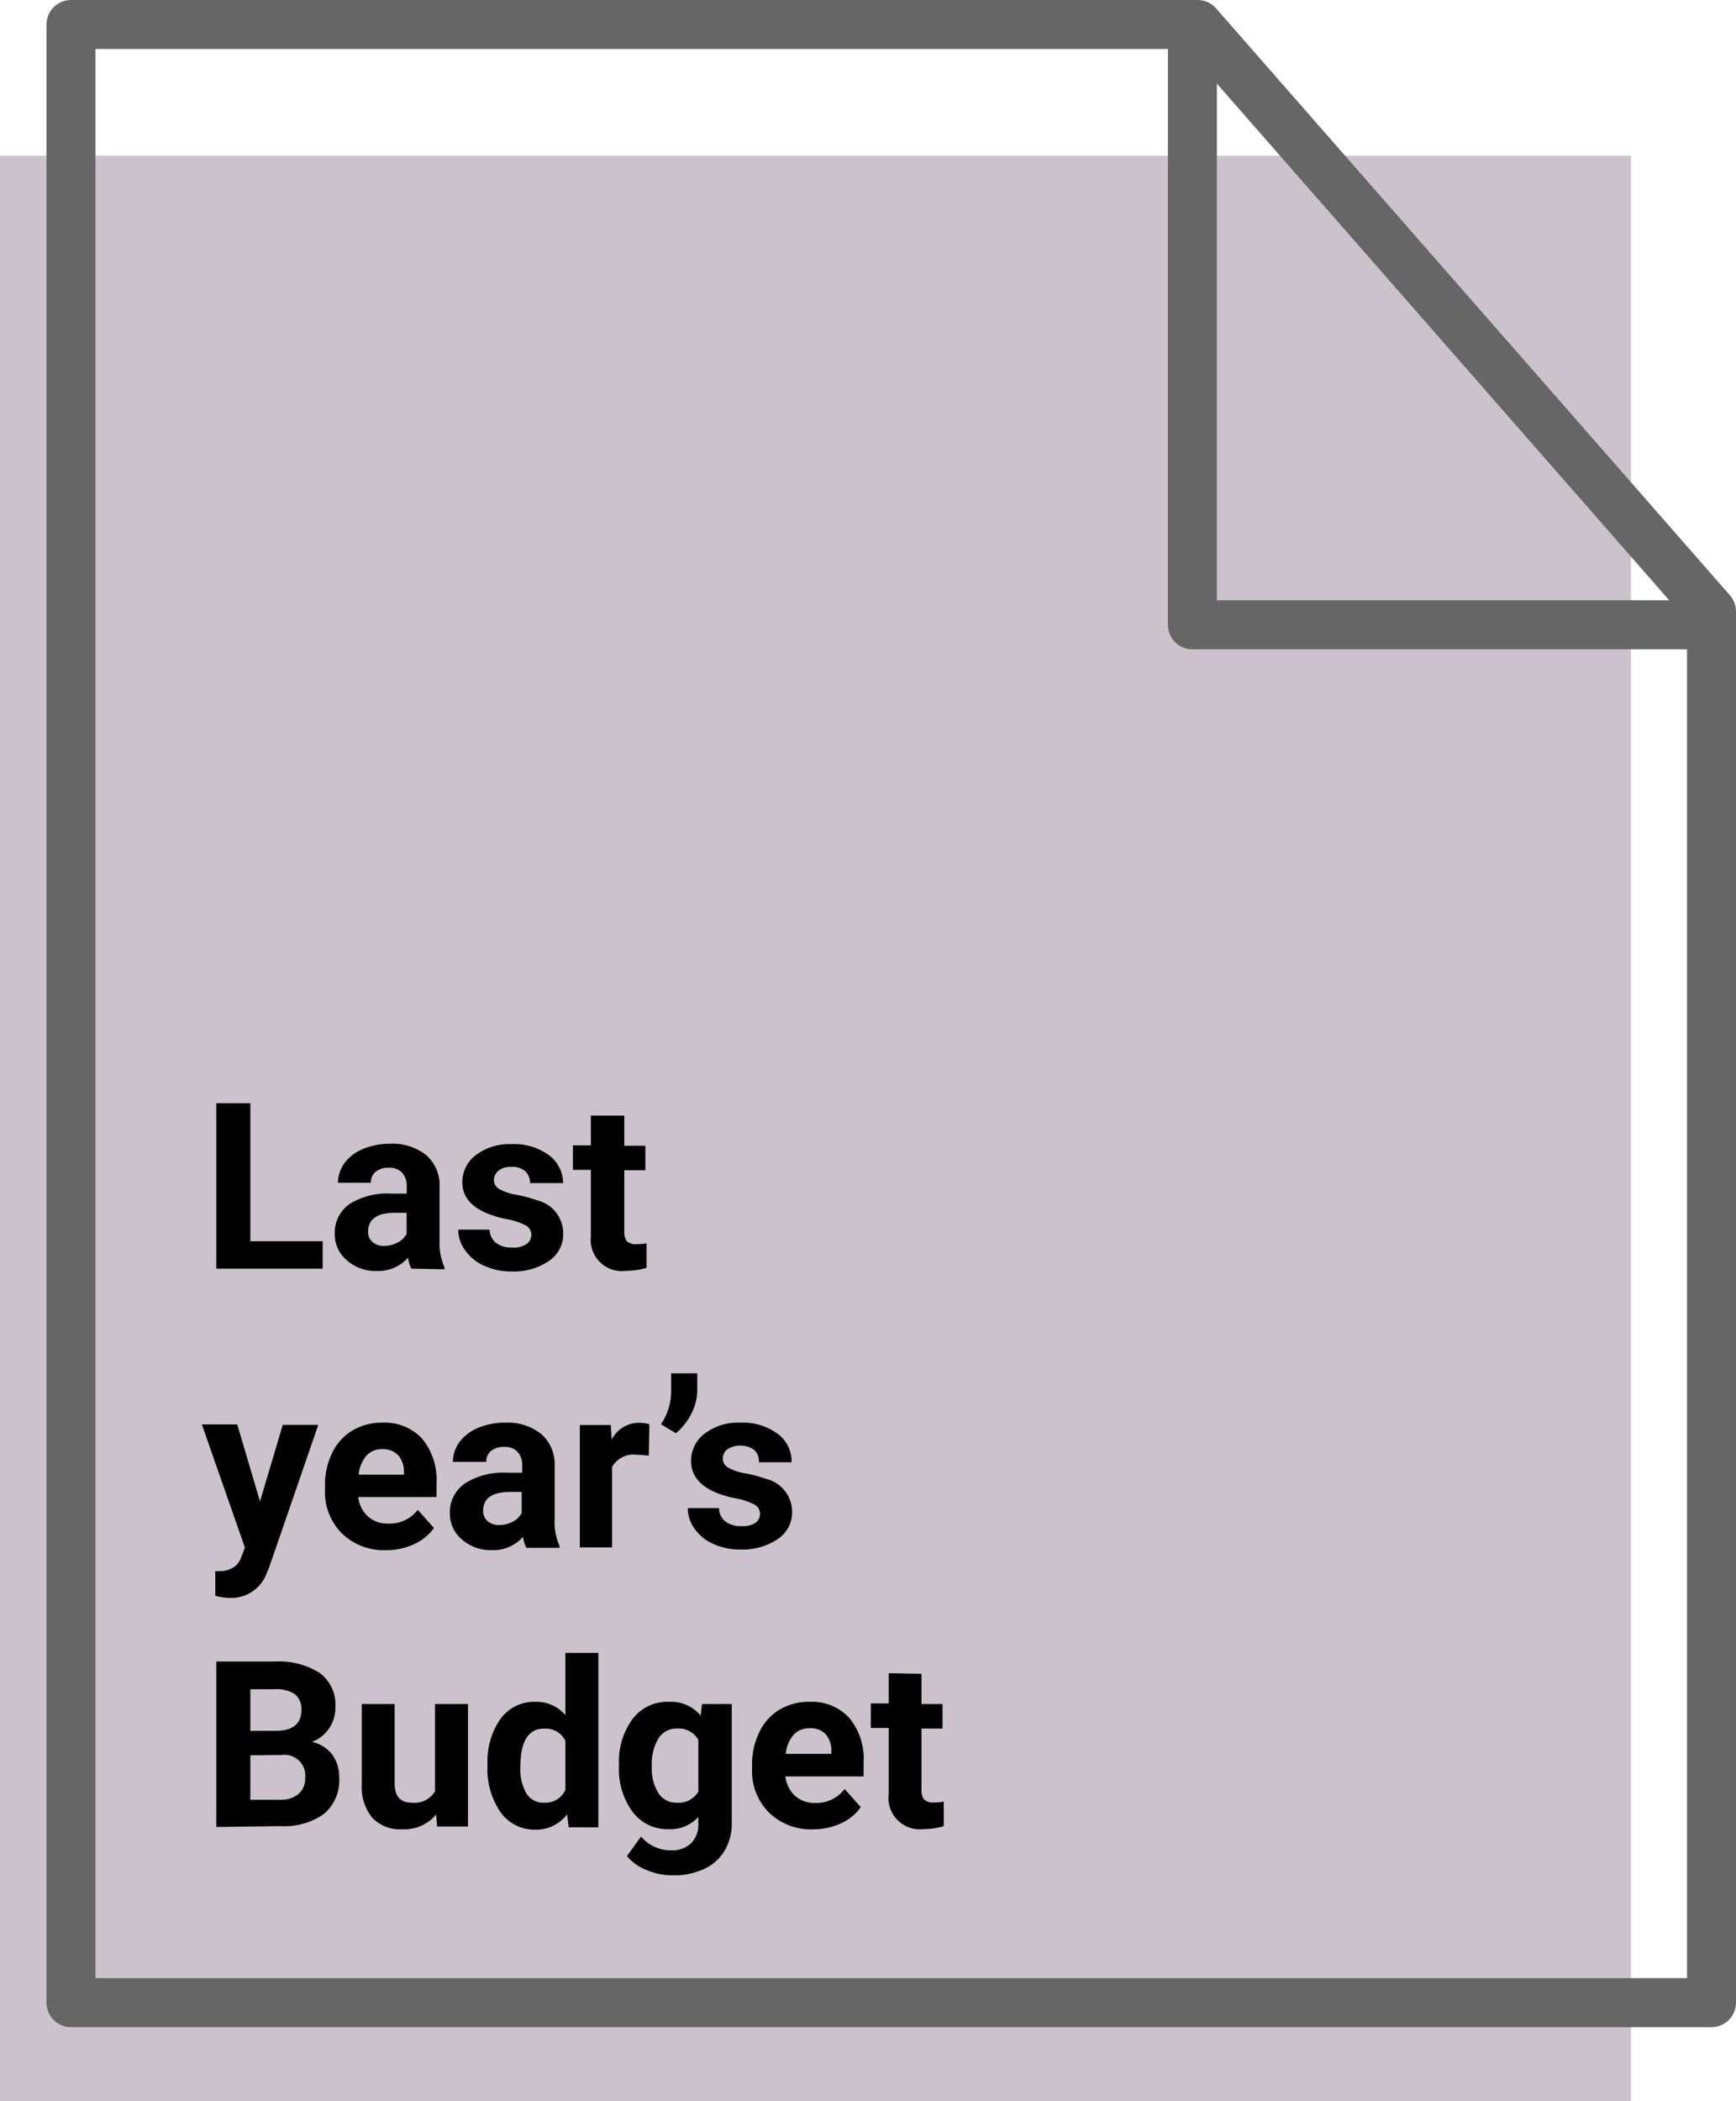 <svg xmlns="http://www.w3.org/2000/svg" viewBox="0 0 141.82 171.61"><defs><style>.cls-1{fill:#7d677d;opacity:0.4;}.cls-2{fill:none;stroke:#666;stroke-linecap:round;stroke-linejoin:round;stroke-width:4px;}</style></defs><title>Budget</title><g id="Layer_2" data-name="Layer 2"><g id="LY_Budget"><rect id="Rectangle_5194" data-name="Rectangle 5194" class="cls-1" y="12.72" width="133.24" height="158.89"/><polyline class="cls-2" points="97.41 2 97.41 51.03 139.77 51.03"/><polygon class="cls-2" points="97.84 2 5.8 2 5.8 163.57 139.82 163.57 139.82 49.94 97.84 2"/><path d="M20.45,101.38h5.91v2.24H17.67V90.11h2.78Z"/><path d="M33.6,103.62a3.2,3.2,0,0,1-.27-.9,3.22,3.22,0,0,1-2.53,1.09,3.57,3.57,0,0,1-2.45-.86,2.76,2.76,0,0,1-1-2.15,2.85,2.85,0,0,1,1.19-2.45A5.85,5.85,0,0,1,32,97.49h1.23v-.58a1.65,1.65,0,0,0-.36-1.11,1.4,1.4,0,0,0-1.13-.42,1.58,1.58,0,0,0-1.06.33,1.11,1.11,0,0,0-.38.89H27.61A2.78,2.78,0,0,1,28.14,95a3.58,3.58,0,0,1,1.53-1.16,5.53,5.53,0,0,1,2.2-.42,4.4,4.4,0,0,1,2.95.93A3.26,3.26,0,0,1,35.91,97v4.35a4.85,4.85,0,0,0,.4,2.16v.16Zm-2.22-1.86a2.3,2.3,0,0,0,1.1-.27,1.7,1.7,0,0,0,.74-.71V99.06h-1c-1.34,0-2.06.46-2.15,1.39v.16a1.05,1.05,0,0,0,.35.82A1.33,1.33,0,0,0,31.38,101.76Z"/><path d="M43.41,100.85a.88.88,0,0,0-.49-.78,5.36,5.36,0,0,0-1.56-.5q-3.59-.75-3.59-3a2.76,2.76,0,0,1,1.11-2.23,4.52,4.52,0,0,1,2.9-.89,4.8,4.8,0,0,1,3.06.9A2.84,2.84,0,0,1,46,96.63H43.3a1.29,1.29,0,0,0-.37-.95,1.55,1.55,0,0,0-1.16-.37,1.58,1.58,0,0,0-1.05.31,1,1,0,0,0-.37.77.81.81,0,0,0,.43.72,4.25,4.25,0,0,0,1.42.48,10.94,10.94,0,0,1,1.69.45,2.78,2.78,0,0,1,2.12,2.7A2.62,2.62,0,0,1,44.83,103a5.09,5.09,0,0,1-3,.85,5.3,5.3,0,0,1-2.24-.45A3.71,3.71,0,0,1,38,102.12a2.79,2.79,0,0,1-.56-1.69H40a1.39,1.39,0,0,0,.53,1.09,2.07,2.07,0,0,0,1.32.38,1.89,1.89,0,0,0,1.16-.29A.91.91,0,0,0,43.41,100.85Z"/><path d="M51,91.12v2.46h1.72v2H51v5a1.22,1.22,0,0,0,.21.8,1.08,1.08,0,0,0,.82.24,3.74,3.74,0,0,0,.79-.07v2a5.59,5.59,0,0,1-1.63.24A2.55,2.55,0,0,1,48.27,101V95.55H46.8v-2h1.47V91.12Z"/><path d="M21.24,122.63l1.86-6.25H26l-4,11.6-.22.53a3.07,3.07,0,0,1-3,2,4.14,4.14,0,0,1-1.19-.18v-2H18A2.13,2.13,0,0,0,19.1,128a1.49,1.49,0,0,0,.59-.77l.32-.82-3.52-10.07h2.89Z"/><path d="M31.53,126.61a4.89,4.89,0,0,1-3.59-1.36,4.78,4.78,0,0,1-1.39-3.61v-.26a6,6,0,0,1,.58-2.7,4.31,4.31,0,0,1,1.66-1.84,4.63,4.63,0,0,1,2.44-.64,4.16,4.16,0,0,1,3.25,1.3,5.3,5.3,0,0,1,1.18,3.68v1.09H29.27a2.47,2.47,0,0,0,.78,1.58,2.36,2.36,0,0,0,1.66.59,2.89,2.89,0,0,0,2.42-1.12l1.32,1.48a4.08,4.08,0,0,1-1.64,1.33A5.29,5.29,0,0,1,31.53,126.61Zm-.31-8.25a1.67,1.67,0,0,0-1.29.54,2.8,2.8,0,0,0-.63,1.55H33v-.22a2,2,0,0,0-.48-1.38A1.72,1.72,0,0,0,31.22,118.36Z"/><path d="M43,126.42a2.66,2.66,0,0,1-.27-.9,3.24,3.24,0,0,1-2.53,1.09,3.57,3.57,0,0,1-2.45-.86,2.76,2.76,0,0,1-1-2.15A2.86,2.86,0,0,1,38,121.15a5.79,5.79,0,0,1,3.42-.86h1.24v-.58a1.65,1.65,0,0,0-.36-1.11,1.4,1.4,0,0,0-1.13-.42,1.58,1.58,0,0,0-1.06.33,1.08,1.08,0,0,0-.38.89H37a2.72,2.72,0,0,1,.54-1.62,3.61,3.61,0,0,1,1.52-1.16,5.62,5.62,0,0,1,2.21-.42,4.4,4.4,0,0,1,2.95.93,3.29,3.29,0,0,1,1.09,2.62v4.35a4.71,4.71,0,0,0,.4,2.16v.16Zm-2.22-1.86a2.3,2.3,0,0,0,1.1-.27,1.7,1.7,0,0,0,.74-.71v-1.72h-1c-1.35,0-2.06.46-2.15,1.39v.16a1.09,1.09,0,0,0,.35.82A1.37,1.37,0,0,0,40.78,124.56Z"/><path d="M53,118.9a7.41,7.41,0,0,0-1-.08,2,2,0,0,0-2,1v6.57H47.37v-10H49.9l.07,1.2a2.5,2.5,0,0,1,2.24-1.38,2.84,2.84,0,0,1,.84.12Z"/><path d="M55.22,117.06,54,116.33a4.92,4.92,0,0,0,.83-2.59v-1.57h2.13v1.44a4.21,4.21,0,0,1-.46,1.81A5.05,5.05,0,0,1,55.22,117.06Z"/><path d="M62.09,123.65a.86.86,0,0,0-.49-.78,5.16,5.16,0,0,0-1.56-.5q-3.59-.75-3.58-3.05a2.76,2.76,0,0,1,1.11-2.23,4.5,4.5,0,0,1,2.9-.89,4.79,4.79,0,0,1,3.05.9,2.82,2.82,0,0,1,1.15,2.33H62a1.29,1.29,0,0,0-.37-1,2,2,0,0,0-2.21-.06.94.94,0,0,0-.37.77.82.82,0,0,0,.42.72,4.33,4.33,0,0,0,1.42.48,10.64,10.64,0,0,1,1.69.45,2.77,2.77,0,0,1,2.13,2.7,2.62,2.62,0,0,1-1.18,2.22,5.13,5.13,0,0,1-3,.85,5.3,5.3,0,0,1-2.24-.45,3.67,3.67,0,0,1-1.54-1.24,2.85,2.85,0,0,1-.56-1.69h2.55a1.38,1.38,0,0,0,.52,1.09,2.07,2.07,0,0,0,1.32.38,1.93,1.93,0,0,0,1.17-.29A.9.9,0,0,0,62.09,123.65Z"/><path d="M17.67,149.22V135.71H22.4a6.27,6.27,0,0,1,3.73.94,3.22,3.22,0,0,1,1.27,2.76,3,3,0,0,1-.51,1.75,2.87,2.87,0,0,1-1.42,1.11,2.85,2.85,0,0,1,1.64,1,3.1,3.1,0,0,1,.6,1.93,3.59,3.59,0,0,1-1.24,2.95,5.58,5.58,0,0,1-3.55,1Zm2.78-7.85h2.06c1.41,0,2.11-.58,2.11-1.68a1.57,1.57,0,0,0-.53-1.32,2.83,2.83,0,0,0-1.69-.4H20.45Zm0,2V147h2.39a2.29,2.29,0,0,0,1.53-.46,1.63,1.63,0,0,0,.56-1.3A1.7,1.7,0,0,0,23,143.34Z"/><path d="M35.63,148.2a3.37,3.37,0,0,1-2.74,1.21,3.18,3.18,0,0,1-2.47-.93,4,4,0,0,1-.87-2.72v-6.58h2.69v6.49c0,1.05.47,1.57,1.42,1.57a1.94,1.94,0,0,0,1.88-.94v-7.12h2.69v10H35.71Z"/><path d="M39.83,144.13a6,6,0,0,1,1.06-3.74A3.4,3.4,0,0,1,43.77,139a3.07,3.07,0,0,1,2.42,1.09V135h2.69v14.25H46.46l-.13-1.07a3.15,3.15,0,0,1-2.58,1.26,3.4,3.4,0,0,1-2.84-1.4A6.19,6.19,0,0,1,39.83,144.13Zm2.68.2a3.92,3.92,0,0,0,.5,2.16,1.6,1.6,0,0,0,1.43.75,1.8,1.8,0,0,0,1.75-1.05v-4a1.77,1.77,0,0,0-1.74-1C43.16,141.18,42.51,142.23,42.51,144.33Z"/><path d="M50.57,144.13a5.84,5.84,0,0,1,1.1-3.72,3.55,3.55,0,0,1,3-1.41,3.11,3.11,0,0,1,2.57,1.13l.11-.95h2.43v9.71a4.3,4.3,0,0,1-.6,2.29,3.79,3.79,0,0,1-1.68,1.48,5.9,5.9,0,0,1-2.54.51,5.37,5.37,0,0,1-2.15-.44,3.83,3.83,0,0,1-1.59-1.13L52.37,150a3.15,3.15,0,0,0,2.43,1.13,2.27,2.27,0,0,0,1.66-.58,2.15,2.15,0,0,0,.59-1.61v-.54a3.1,3.1,0,0,1-2.44,1A3.55,3.55,0,0,1,51.69,148a5.84,5.84,0,0,1-1.12-3.75Zm2.68.2a3.63,3.63,0,0,0,.55,2.14,1.72,1.72,0,0,0,1.5.77,1.85,1.85,0,0,0,1.75-.91V142.1a1.84,1.84,0,0,0-1.73-.92,1.74,1.74,0,0,0-1.52.79A4.09,4.09,0,0,0,53.25,144.33Z"/><path d="M66.42,149.41a4.89,4.89,0,0,1-3.59-1.36,4.78,4.78,0,0,1-1.39-3.61v-.26a6,6,0,0,1,.59-2.7,4.29,4.29,0,0,1,1.65-1.84,4.67,4.67,0,0,1,2.45-.64,4.15,4.15,0,0,1,3.24,1.3A5.25,5.25,0,0,1,70.55,144v1.09H64.16a2.54,2.54,0,0,0,.78,1.58,2.36,2.36,0,0,0,1.66.59A2.89,2.89,0,0,0,69,146.12l1.32,1.48a4,4,0,0,1-1.63,1.33A5.37,5.37,0,0,1,66.42,149.41Zm-.3-8.25a1.69,1.69,0,0,0-1.3.54,2.8,2.8,0,0,0-.63,1.55h3.73V143a2,2,0,0,0-.49-1.38A1.68,1.68,0,0,0,66.12,141.16Z"/><path d="M75.28,136.71v2.47H77v2H75.28v5a1.16,1.16,0,0,0,.22.8,1.06,1.06,0,0,0,.81.24,3.74,3.74,0,0,0,.79-.07v2a5.58,5.58,0,0,1-1.62.24,2.56,2.56,0,0,1-2.88-2.85v-5.41H71.14v-2H72.6v-2.47Z"/></g></g></svg>